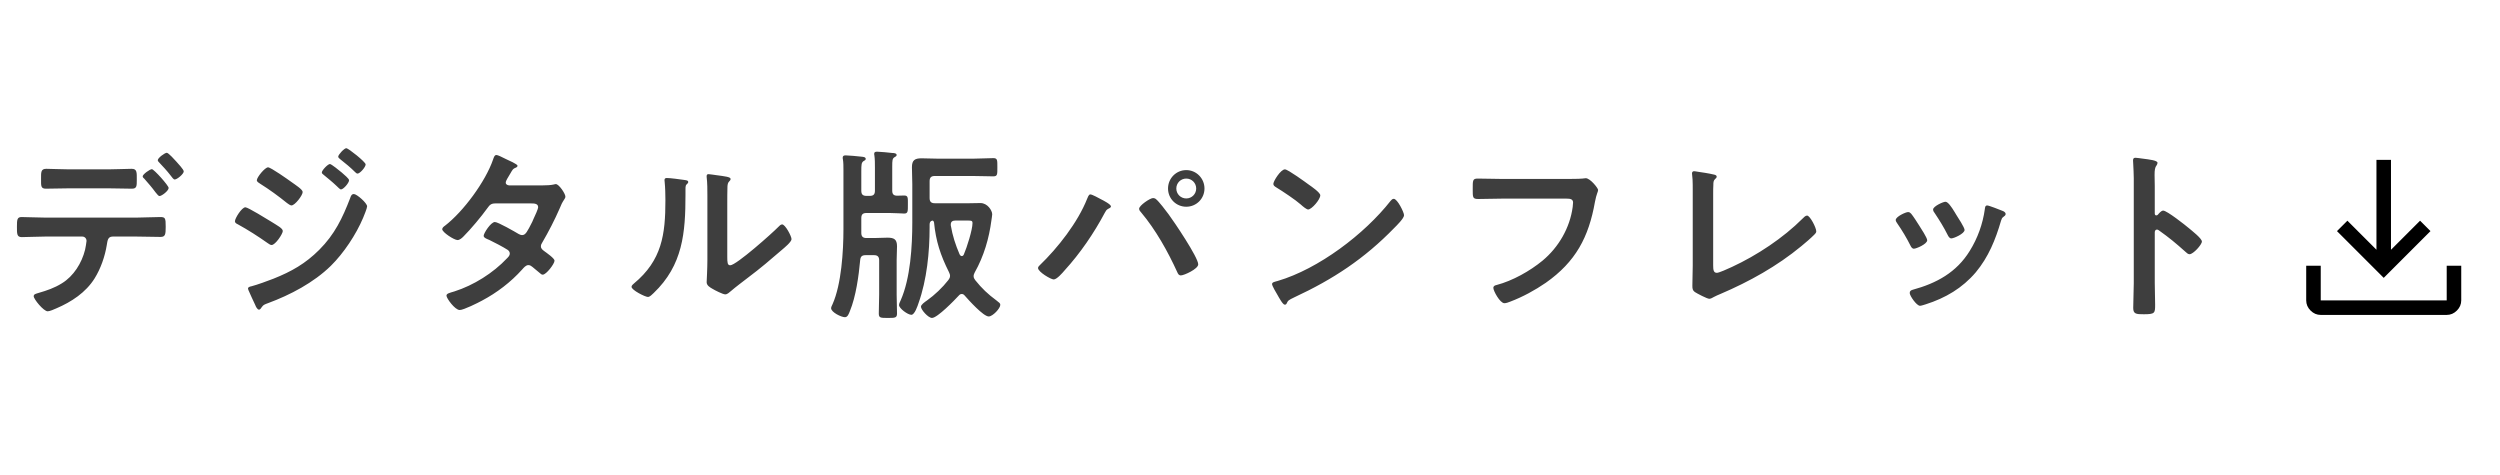 <svg width="516" height="98" viewBox="0 0 516 98" fill="none" xmlns="http://www.w3.org/2000/svg">
<path d="M34.428 31.536C34.01 31.536 32.566 32.6 32.566 33.056C32.566 33.246 32.718 33.398 32.87 33.55C33.554 34.272 34.504 35.298 35.112 36.096C35.53 36.628 35.796 37.046 36.062 37.046C36.556 37.046 37.924 35.906 37.924 35.374C37.924 34.994 36.708 33.702 36.404 33.36C36.1 33.018 34.77 31.536 34.428 31.536ZM31.35 34.918C30.932 34.918 29.45 35.982 29.45 36.4C29.45 36.59 29.64 36.78 29.792 36.894C30.59 37.806 31.388 38.718 32.11 39.706C32.452 40.124 32.718 40.466 32.908 40.466C33.402 40.466 34.808 39.364 34.808 38.794C34.808 38.3 31.768 34.918 31.35 34.918ZM9.272 44.912C7.6 44.912 5.776 44.798 4.446 44.798C3.534 44.798 3.496 45.368 3.496 46.774C3.496 48.218 3.458 48.94 4.484 48.94C5.966 48.94 7.676 48.826 9.272 48.826H16.986C17.48 48.826 17.86 49.206 17.86 49.738C17.86 50.004 17.632 51.22 17.556 51.562C16.872 54.298 15.2 56.996 12.768 58.478C11.248 59.428 9.69 59.96 7.98 60.454C7.524 60.606 6.954 60.682 6.954 61.138C6.954 61.746 9.006 64.254 9.842 64.254C10.26 64.254 11.21 63.836 11.628 63.646C14.744 62.316 17.708 60.378 19.532 57.452C20.786 55.438 21.66 52.93 22.04 50.574C22.192 49.776 22.192 48.826 23.256 48.826H28.234C29.868 48.826 31.502 48.902 33.136 48.902C34.124 48.902 34.2 48.37 34.2 46.812C34.2 44.988 34.124 44.798 33.022 44.798C31.426 44.798 29.83 44.912 28.234 44.912H9.272ZM14.288 34.956C12.578 34.956 10.754 34.842 9.538 34.842C8.398 34.842 8.474 35.602 8.474 36.97C8.474 38.338 8.398 38.946 9.462 38.946C11.096 38.946 12.692 38.87 14.288 38.87H22.382C23.978 38.87 25.612 38.946 27.208 38.946C28.234 38.946 28.234 38.414 28.234 37.122C28.234 35.602 28.31 34.842 27.17 34.842C25.878 34.842 24.054 34.956 22.382 34.956H14.288ZM69.806 32.334C69.806 32.562 70.072 32.714 70.224 32.866C71.288 33.702 72.352 34.576 73.302 35.526C73.416 35.64 73.606 35.83 73.796 35.83C74.29 35.83 75.468 34.5 75.468 33.93C75.468 33.436 71.896 30.586 71.478 30.586C71.06 30.586 69.806 31.916 69.806 32.334ZM73.036 40.048C72.542 40.048 72.39 40.542 72.276 40.884C70.68 45.026 69.084 48.37 65.892 51.562C63.042 54.412 60.154 56.046 56.43 57.528C55.252 57.984 53.086 58.782 51.908 59.086C51.68 59.124 51.186 59.238 51.186 59.542C51.186 59.618 51.224 59.77 51.262 59.846C51.718 60.872 52.174 61.898 52.668 62.924C52.782 63.228 53.086 63.912 53.466 63.912C53.732 63.912 53.884 63.57 54.036 63.38C54.34 62.886 54.796 62.772 55.29 62.582C59.926 60.872 64.752 58.326 68.286 54.868C70.946 52.246 73.492 48.408 74.936 44.988C75.126 44.532 75.772 42.974 75.772 42.594C75.772 41.91 73.644 40.048 73.036 40.048ZM66.424 35.602C66.424 35.792 66.614 35.944 66.766 36.058C67.678 36.818 68.59 37.54 69.464 38.376C69.768 38.642 70.148 39.098 70.376 39.098C70.87 39.098 72.048 37.768 72.048 37.198C72.048 36.894 71.06 36.058 70.528 35.602C70.072 35.222 68.4 33.854 68.096 33.854C67.678 33.854 66.424 35.146 66.424 35.602ZM48.488 45.672C48.488 45.976 48.792 46.166 49.058 46.28C51.148 47.42 53.276 48.788 55.214 50.156C55.442 50.308 55.784 50.574 56.05 50.574C56.848 50.574 58.368 48.256 58.368 47.686C58.368 47.116 57.228 46.546 55.974 45.748C55.214 45.292 51.186 42.784 50.654 42.784C49.894 42.784 48.488 45.064 48.488 45.672ZM55.328 34.538C54.682 34.538 53.01 36.59 53.01 37.198C53.01 37.54 53.428 37.73 53.694 37.92C55.632 39.136 57.456 40.466 59.242 41.91C59.47 42.062 59.888 42.404 60.154 42.404C60.876 42.404 62.472 40.314 62.472 39.63C62.472 39.098 60.952 38.148 60.116 37.54C59.432 37.046 55.898 34.538 55.328 34.538ZM105.07 38.262C104.728 38.224 104.386 38.072 104.386 37.692C104.386 37.426 104.576 37.122 104.69 36.894C104.956 36.476 105.146 36.134 105.298 35.868C105.83 34.956 105.868 34.842 106.438 34.614C106.628 34.538 106.818 34.424 106.818 34.196C106.818 33.892 104.918 33.056 104.576 32.904C103.512 32.372 102.752 31.992 102.448 31.992C102.03 31.992 101.878 32.638 101.764 32.942C100.206 37.464 95.646 43.658 91.846 46.584C91.618 46.736 91.276 47.002 91.276 47.306C91.276 47.952 93.746 49.548 94.43 49.548C94.886 49.548 95.342 49.13 95.646 48.826C97.166 47.306 99.332 44.722 100.586 42.974C101.08 42.29 101.346 41.986 102.258 41.986H109.516C110.086 41.986 111.074 41.948 111.074 42.746C111.074 43.126 110.466 44.456 110.086 45.254C109.972 45.482 109.896 45.672 109.858 45.786C108.832 47.8 108.49 48.522 107.768 48.522C107.502 48.522 107.274 48.408 107.046 48.294C106.286 47.838 102.79 45.824 102.144 45.824C101.308 45.824 99.826 48.142 99.826 48.674C99.826 49.092 100.586 49.358 100.966 49.51C101.916 49.966 103.892 50.992 104.766 51.562C105.032 51.752 105.222 51.98 105.222 52.36C105.222 52.74 104.918 53.044 104.652 53.31C101.802 56.35 97.736 58.896 93.784 60.15C92.796 60.454 92.15 60.568 92.15 61.024C92.15 61.556 93.898 63.988 94.886 63.988C95.684 63.988 98.648 62.506 99.484 62.05C102.562 60.416 105.412 58.25 107.768 55.628C108.11 55.248 108.528 54.716 109.06 54.716C109.402 54.716 109.668 54.906 109.896 55.096C110.428 55.552 110.922 55.932 111.454 56.388C111.606 56.54 111.796 56.692 112.024 56.692C112.746 56.692 114.456 54.45 114.456 53.804C114.456 53.31 112.784 52.17 112.328 51.828C111.986 51.562 111.644 51.334 111.644 50.84C111.644 50.536 111.758 50.308 111.91 50.08C113.24 47.8 114.456 45.444 115.52 43.012C115.824 42.252 116.014 41.834 116.47 41.15C116.584 40.96 116.698 40.808 116.698 40.58C116.698 39.972 115.368 37.996 114.722 37.996C114.608 37.996 114.456 38.034 114.342 38.072C113.696 38.224 112.784 38.262 112.024 38.262H105.07ZM150.109 42.176C150.109 41.226 150.109 39.326 150.147 38.452C150.185 38.072 150.223 37.73 150.489 37.464C150.641 37.274 150.793 37.198 150.793 36.932C150.793 36.514 149.691 36.4 147.715 36.134C147.411 36.096 146.461 35.944 146.233 35.944C146.005 35.944 145.853 36.058 145.853 36.324V36.514C146.005 37.806 146.005 39.098 146.005 40.39V53.69C146.005 55.514 145.853 57.984 145.853 58.25C145.853 58.934 146.537 59.314 147.069 59.618C147.563 59.922 149.197 60.758 149.691 60.758C150.147 60.758 150.527 60.34 150.869 60.074C151.781 59.276 153.415 58.06 154.441 57.262C156.835 55.476 159.115 53.538 161.395 51.562C161.889 51.144 163.371 49.928 163.371 49.358C163.371 48.75 162.079 46.318 161.433 46.318C161.129 46.318 160.863 46.622 160.673 46.812C159.457 48.066 151.971 54.754 150.717 54.754C150.147 54.754 150.109 54.184 150.109 53.006V42.176ZM137.645 36.742C137.379 36.742 137.151 36.818 137.151 37.16C137.151 37.274 137.189 37.464 137.189 37.578C137.303 38.68 137.341 40.2 137.341 41.34C137.341 48.408 136.619 53.728 130.843 58.516C130.653 58.668 130.349 58.934 130.349 59.2C130.349 59.884 133.161 61.29 133.731 61.29C134.149 61.29 134.605 60.758 134.909 60.492C140.951 54.716 141.483 48.028 141.483 40.162V39.326C141.483 38.984 141.445 38.338 141.673 38.11C141.825 37.958 142.053 37.768 142.053 37.578C142.053 37.198 141.559 37.198 141.103 37.122C140.305 37.008 138.367 36.742 137.645 36.742ZM180.585 39.364C180.585 40.124 180.281 40.428 179.521 40.428H178.837C178.077 40.428 177.773 40.124 177.773 39.364V35.374C177.773 33.968 177.811 33.588 178.191 33.284C178.533 33.094 178.685 33.018 178.685 32.79C178.685 32.372 178.039 32.372 177.773 32.334C177.241 32.258 174.999 32.068 174.543 32.068C174.239 32.068 173.935 32.144 173.935 32.524C173.935 32.638 173.935 32.752 173.973 32.866C174.087 33.512 174.087 34.348 174.087 35.146V47.306C174.087 51.828 173.669 58.668 171.845 62.772C171.731 63 171.541 63.38 171.541 63.608C171.541 64.444 173.631 65.47 174.391 65.47C174.961 65.47 175.189 64.786 175.417 64.216C176.671 61.176 177.241 56.958 177.545 53.652C177.621 52.93 177.925 52.664 178.685 52.664H180.395C181.117 52.664 181.459 52.968 181.459 53.728V60.796C181.459 62.126 181.383 63.418 181.383 64.71C181.383 65.622 181.763 65.622 183.245 65.622C184.727 65.622 185.145 65.622 185.145 64.71C185.145 63.418 185.069 62.126 185.069 60.796V53.69C185.069 52.74 185.145 51.79 185.145 50.84C185.145 49.396 184.537 49.054 183.169 49.054C182.257 49.054 181.345 49.13 180.433 49.13H178.837C178.077 49.13 177.773 48.788 177.773 48.066V45.026C177.773 44.266 178.077 43.962 178.837 43.962H183.663C184.917 43.962 186.019 44.076 186.627 44.076C187.425 44.076 187.387 43.582 187.387 42.214C187.387 40.846 187.463 40.352 186.627 40.352C186.399 40.352 185.525 40.39 185.183 40.39C184.461 40.39 184.157 40.086 184.157 39.364V34.386C184.157 33.094 184.195 32.752 184.575 32.486C184.841 32.334 185.069 32.22 185.069 31.992C185.069 31.612 184.423 31.574 184.157 31.574C183.511 31.498 181.611 31.308 181.041 31.308C180.737 31.308 180.433 31.346 180.433 31.764C180.433 31.84 180.433 31.954 180.471 32.068C180.585 32.828 180.585 33.74 180.585 34.576V39.364ZM199.775 45.52C200.497 45.52 200.725 45.558 200.725 46.052C200.725 47.42 199.547 51.144 198.939 52.512C198.863 52.702 198.711 52.854 198.521 52.854C198.293 52.854 198.179 52.702 198.065 52.512C197.191 50.46 196.621 48.712 196.241 46.508V46.318C196.241 45.71 196.659 45.52 197.191 45.52H199.775ZM191.871 46.356C191.871 45.9 192.023 45.596 192.479 45.52C192.669 45.596 192.745 45.71 192.783 45.9C193.163 49.776 194.113 52.664 195.861 56.16C195.975 56.426 196.089 56.654 196.089 56.92C196.089 57.3 195.937 57.528 195.747 57.794C194.531 59.352 192.935 60.872 191.339 62.012C190.845 62.354 190.085 62.886 190.085 63.304C190.085 63.912 191.567 65.622 192.365 65.622C193.467 65.622 197.039 61.936 197.875 61.024C198.065 60.796 198.255 60.682 198.521 60.682C198.787 60.682 198.977 60.834 199.129 61.024C199.927 61.936 202.967 65.318 204.069 65.318C204.905 65.318 206.463 63.646 206.463 62.924C206.463 62.582 206.235 62.468 205.665 62.012C203.917 60.72 202.663 59.542 201.295 57.832C201.105 57.566 200.953 57.338 200.953 56.996C200.953 56.73 201.067 56.464 201.181 56.236C203.081 52.854 204.145 49.206 204.639 45.406C204.677 45.102 204.791 44.494 204.791 44.228C204.791 43.468 203.841 41.91 202.359 41.91C201.599 41.91 200.839 41.948 200.079 41.948H192.935C192.213 41.948 191.871 41.644 191.871 40.884V37.388C191.871 36.628 192.213 36.324 192.935 36.324H200.763C202.207 36.324 203.727 36.4 205.019 36.4C205.893 36.4 205.855 35.982 205.855 34.538C205.855 33.056 205.893 32.638 205.019 32.638C203.727 32.638 202.245 32.752 200.763 32.752H193.733C192.555 32.752 191.377 32.676 190.199 32.676C188.831 32.676 188.223 33.056 188.223 34.5C188.223 35.678 188.299 36.818 188.299 37.996V45.862C188.299 50.802 187.919 57.414 185.905 61.974C185.791 62.24 185.563 62.658 185.563 62.962C185.563 63.646 187.349 64.976 188.109 64.976C188.793 64.976 189.401 63.114 189.591 62.544C191.301 57.756 191.871 52.018 191.871 46.926V46.356ZM244.843 36.856C245.983 36.856 246.895 37.768 246.895 38.908C246.895 40.048 245.983 40.96 244.843 40.96C243.703 40.96 242.791 40.048 242.791 38.908C242.791 37.768 243.703 36.856 244.843 36.856ZM244.843 35.108C242.753 35.108 241.081 36.818 241.081 38.908C241.081 40.998 242.753 42.67 244.843 42.67C246.933 42.67 248.605 40.998 248.605 38.908C248.605 36.818 246.933 35.108 244.843 35.108ZM237.965 40.884C237.395 40.884 235.115 42.404 235.115 43.088C235.115 43.392 235.343 43.658 235.533 43.848C238.535 47.42 241.043 51.904 242.981 56.16C243.133 56.502 243.285 56.844 243.741 56.844C244.387 56.844 247.313 55.514 247.313 54.564C247.313 53.12 242.297 45.71 241.195 44.228C240.701 43.544 239.181 41.568 238.649 41.15C238.459 40.96 238.231 40.884 237.965 40.884ZM225.045 40.124C224.703 40.124 224.513 40.732 224.399 40.998C222.461 45.9 218.357 51.144 214.557 54.792C214.405 54.944 214.253 55.096 214.253 55.324C214.253 56.122 216.913 57.68 217.483 57.68C218.129 57.68 219.307 56.312 219.725 55.818C222.955 52.284 225.805 48.104 228.047 43.886C228.237 43.544 228.351 43.316 228.693 43.126C228.921 43.012 229.301 42.86 229.301 42.594C229.301 42.176 227.667 41.34 227.287 41.15C226.869 40.922 225.425 40.124 225.045 40.124ZM287.669 41.036C287.403 41.036 287.175 41.264 287.023 41.454C281.627 48.332 272.127 55.514 263.729 57.984C263.235 58.136 262.551 58.212 262.551 58.63C262.551 59.01 263.463 60.53 263.691 60.91C263.957 61.366 264.755 62.886 265.173 62.886C265.363 62.886 265.477 62.81 265.553 62.658C265.857 62.012 265.895 61.974 267.149 61.366C275.167 57.642 281.627 53.386 287.783 47.04C288.277 46.546 289.797 45.064 289.797 44.418C289.797 43.848 288.429 41.036 287.669 41.036ZM265.211 34.956C264.337 34.956 262.817 37.388 262.817 37.958C262.817 38.3 263.121 38.49 263.425 38.68C264.793 39.516 267.415 41.264 268.479 42.214C268.973 42.67 269.695 43.24 269.999 43.24C270.721 43.24 272.507 41.188 272.507 40.314C272.507 39.744 270.683 38.49 270.189 38.148C269.467 37.616 265.819 34.956 265.211 34.956ZM309.899 36.932C308.265 36.932 306.631 36.856 304.997 36.856C303.933 36.856 303.971 37.274 303.971 39.022C303.971 40.732 303.933 41.074 305.111 41.074C306.707 41.074 308.265 40.998 309.861 40.998H323.351C324.035 40.998 324.681 41.074 324.681 41.796C324.681 42.024 324.643 42.48 324.605 42.708C324.035 47.002 321.717 51.03 318.373 53.804C315.789 55.932 312.217 57.946 308.911 58.82C308.569 58.896 308.227 59.01 308.227 59.428C308.227 60.036 309.595 62.582 310.507 62.582C310.887 62.582 311.381 62.392 311.761 62.24C314.269 61.29 316.853 59.884 319.057 58.364C325.213 54.032 327.911 48.978 329.203 41.644C329.507 40.01 329.849 39.592 329.849 39.212C329.849 38.832 328.215 36.78 327.303 36.78C327.189 36.78 326.771 36.856 326.619 36.856C325.859 36.932 323.997 36.932 323.199 36.932H309.899ZM353.599 39.934C353.599 39.326 353.599 38.718 353.637 38.148C353.637 37.73 353.637 37.274 353.979 36.97C354.131 36.818 354.321 36.704 354.321 36.476C354.321 36.096 353.865 36.058 353.523 35.982C352.953 35.83 351.053 35.526 350.445 35.45C350.217 35.412 349.799 35.336 349.647 35.336C349.343 35.336 349.229 35.564 349.229 35.792C349.229 35.982 349.305 36.78 349.343 37.046C349.381 37.692 349.381 38.528 349.381 39.364V54.83C349.381 56.236 349.305 57.642 349.305 58.934C349.305 59.58 349.343 59.922 349.799 60.264C350.255 60.568 352.345 61.67 352.801 61.67C353.105 61.67 353.485 61.442 353.751 61.29C354.169 61.062 354.625 60.872 355.081 60.682C361.047 58.136 366.785 54.944 371.801 50.802C372.713 50.042 373.625 49.282 374.461 48.446C374.651 48.256 374.879 48.028 374.879 47.762C374.879 47.002 373.587 44.494 372.979 44.494C372.637 44.494 372.295 44.874 372.067 45.102C368.039 49.13 362.643 52.702 357.475 55.096C356.563 55.514 354.815 56.312 354.359 56.312C353.675 56.312 353.599 55.704 353.599 54.754V39.934ZM410.163 42.404C409.745 42.404 409.707 42.822 409.669 43.164C409.251 46.204 408.187 49.168 406.553 51.79C403.817 56.236 399.675 58.478 394.773 59.808C394.393 59.922 394.165 60.074 394.165 60.492C394.165 61.024 395.571 63.114 396.293 63.114C396.559 63.114 397.205 62.886 397.471 62.81C401.537 61.518 405.033 59.466 407.807 56.198C410.429 53.044 411.873 49.472 413.013 45.558C413.165 45.102 413.203 44.988 413.507 44.76C413.697 44.608 413.963 44.456 413.963 44.19C413.963 43.81 413.583 43.62 413.279 43.506C412.823 43.316 410.505 42.404 410.163 42.404ZM403.437 43.772C402.791 42.708 402.069 41.644 401.537 41.644C401.043 41.644 398.991 42.594 398.991 43.24C398.991 43.544 399.181 43.81 399.333 44C400.321 45.482 401.195 46.888 401.993 48.484C402.145 48.788 402.373 49.206 402.753 49.206C403.285 49.206 405.489 48.218 405.489 47.458C405.489 46.964 404.121 44.874 403.779 44.342L403.437 43.772ZM393.823 43.772C393.329 43.772 391.277 44.722 391.277 45.406C391.277 45.672 391.467 45.9 391.581 46.09C392.607 47.572 393.519 49.092 394.317 50.688C394.469 50.992 394.659 51.334 395.039 51.334C395.495 51.334 397.775 50.384 397.775 49.586C397.775 49.092 396.483 47.116 396.141 46.584C395.761 45.976 394.887 44.608 394.469 44.114C394.279 43.924 394.127 43.772 393.823 43.772ZM445.389 44.304C445.275 44.418 445.199 44.456 445.047 44.456C444.933 44.456 444.743 44.38 444.743 44.076V38.376C444.743 37.426 444.705 36.704 444.705 36.134C444.705 35.108 444.781 34.538 445.123 34.12C445.199 34.006 445.313 33.778 445.313 33.626C445.313 33.094 443.755 32.942 442.045 32.714C441.779 32.676 440.981 32.562 440.753 32.562C440.373 32.562 440.259 32.752 440.259 33.132C440.259 33.284 440.297 33.626 440.297 33.816C440.335 34.766 440.411 35.792 440.411 36.78V58.44C440.411 60.15 440.297 61.86 440.297 63.57C440.297 64.824 440.943 64.862 442.463 64.862C444.781 64.862 444.819 64.634 444.819 62.886C444.819 61.366 444.743 59.884 444.743 58.364V47.99C444.743 47.686 444.857 47.382 445.199 47.382C445.351 47.382 445.465 47.458 445.579 47.534C447.821 49.13 449.037 50.156 451.089 51.98C451.317 52.208 451.621 52.474 451.925 52.474C452.685 52.474 454.471 50.498 454.471 49.852C454.471 49.206 452.343 47.572 451.811 47.116C451.051 46.47 447.251 43.468 446.491 43.468C446.073 43.468 445.655 44 445.389 44.304Z" fill="#3E3E3E"/>
<path d="M479 65C478.2 65 477.5 64.7 476.9 64.1C476.3 63.5 476 62.8 476 62V54.85H479V62H505V54.85H508V62C508 62.8 507.7 63.5 507.1 64.1C506.5 64.7 505.8 65 505 65H479ZM492 57.35L482.35 47.7L484.5 45.55L490.5 51.55V33H493.5V51.55L499.5 45.55L501.65 47.7L492 57.35Z" fill="black"/>
</svg>
